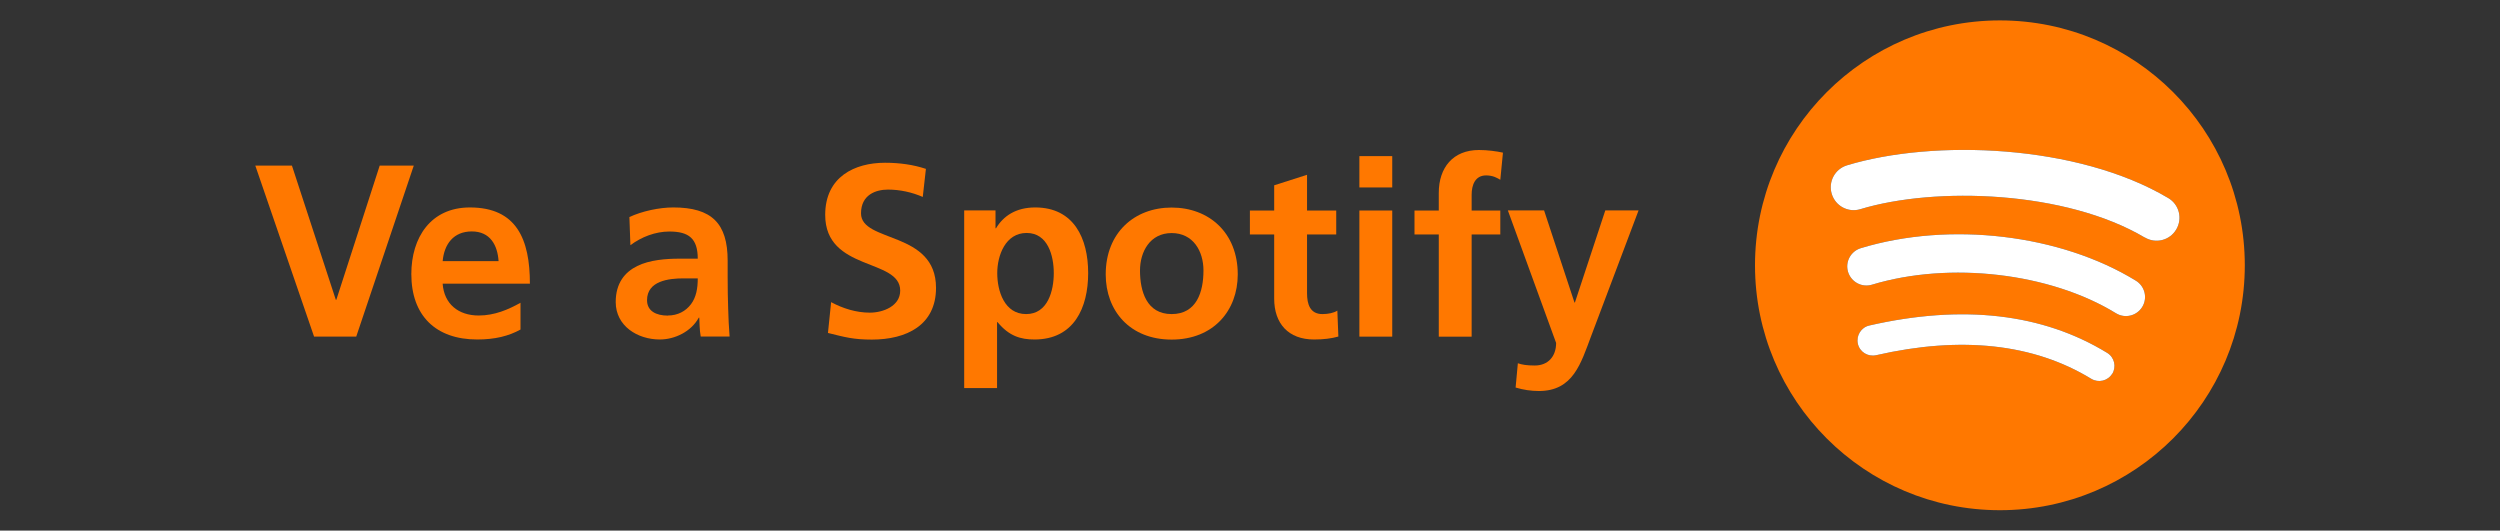 <?xml version="1.0" encoding="UTF-8"?>
<svg id="botones" xmlns="http://www.w3.org/2000/svg" viewBox="0 0 245 52">
  <rect x="0" y="0" width="245" height="52" fill="#333333" stroke="none"/>
  <defs>
    <style>
      .cls-1 {
        fill: #fff;
      }

      .cls-2 {
        fill: #ff7800;
      }
    </style>
  </defs>
  <g>
    <path class="cls-2" d="m25.01,16.23h3.6l4.3,13.15h.05l4.25-13.15h3.34l-5.64,16.76h-4.13l-5.76-16.76Z"/>
    <path class="cls-2" d="m51.02,32.29c-1.18.65-2.52.98-4.25.98-4.08,0-6.46-2.35-6.46-6.41,0-3.58,1.9-6.53,5.74-6.53,4.59,0,5.88,3.14,5.88,7.47h-8.55c.14,1.99,1.54,3.12,3.53,3.12,1.56,0,2.9-.58,4.1-1.25v2.62Zm-2.16-6.7c-.1-1.56-.82-2.91-2.62-2.91s-2.71,1.25-2.86,2.91h5.47Z"/>
    <path class="cls-2" d="m61.68,21.27c1.25-.58,2.93-.94,4.3-.94,3.77,0,5.33,1.56,5.33,5.21v1.58c0,1.25.02,2.18.05,3.1.02.94.07,1.8.14,2.76h-2.83c-.12-.65-.12-1.46-.14-1.85h-.05c-.74,1.37-2.35,2.14-3.82,2.14-2.18,0-4.32-1.32-4.32-3.67,0-1.85.89-2.93,2.11-3.53s2.81-.72,4.15-.72h1.78c0-1.99-.89-2.66-2.78-2.66-1.37,0-2.74.53-3.82,1.34l-.1-2.76Zm3.77,9.65c.98,0,1.75-.43,2.26-1.1.53-.7.67-1.58.67-2.54h-1.39c-1.44,0-3.58.24-3.58,2.14,0,1.06.89,1.51,2.04,1.51Z"/>
    <path class="cls-2" d="m90.43,19.3c-1.06-.46-2.23-.72-3.41-.72s-2.64.5-2.64,2.33c0,2.9,7.35,1.68,7.35,7.3,0,3.67-2.91,5.07-6.29,5.07-1.82,0-2.64-.24-4.3-.65l.31-3.02c1.15.62,2.47,1.03,3.79,1.03s2.98-.65,2.98-2.16c0-3.19-7.35-1.87-7.35-7.42,0-3.75,2.91-5.11,5.86-5.11,1.44,0,2.78.19,4.01.6l-.31,2.76Z"/>
    <path class="cls-2" d="m94.49,20.62h3.07v1.75h.05c.72-1.2,1.95-2.04,3.84-2.04,3.79,0,5.19,3.03,5.19,6.43s-1.39,6.51-5.26,6.51c-1.37,0-2.5-.34-3.62-1.7h-.05v6.46h-3.22v-17.4Zm3.24,6.15c0,1.75.7,4.01,2.83,4.01s2.71-2.3,2.71-4.01-.58-3.94-2.66-3.94-2.88,2.21-2.88,3.94Z"/>
    <path class="cls-2" d="m114.82,20.34c3.67,0,6.48,2.47,6.48,6.55,0,3.55-2.38,6.39-6.48,6.39s-6.46-2.83-6.46-6.39c0-4.08,2.81-6.55,6.46-6.55Zm0,10.44c2.47,0,3.12-2.21,3.12-4.27,0-1.9-1.01-3.67-3.12-3.67s-3.1,1.82-3.1,3.67c0,2.04.65,4.27,3.1,4.27Z"/>
    <path class="cls-2" d="m124.87,22.98h-2.38v-2.35h2.38v-2.47l3.22-1.03v3.5h2.86v2.35h-2.86v5.76c0,1.06.29,2.04,1.51,2.04.58,0,1.13-.12,1.46-.34l.1,2.54c-.67.19-1.42.29-2.38.29-2.52,0-3.91-1.56-3.91-4.01v-6.29Z"/>
    <path class="cls-2" d="m133.22,15.3h3.22v3.07h-3.22v-3.07Zm0,5.33h3.22v12.36h-3.22v-12.36Z"/>
    <path class="cls-2" d="m141,22.98h-2.38v-2.35h2.38v-1.73c0-2.47,1.39-4.2,3.94-4.2.82,0,1.73.12,2.35.26l-.26,2.66c-.29-.17-.7-.43-1.39-.43-1.08,0-1.42.94-1.42,1.9v1.54h2.81v2.35h-2.81v10.01h-3.22v-10.01Z"/>
    <path class="cls-2" d="m154.29,29.65h.05l2.98-9.03h3.26l-4.63,12.27c-1.03,2.74-1.78,5.43-5.14,5.43-.77,0-1.54-.12-2.28-.34l.22-2.38c.41.14.86.22,1.66.22,1.3,0,2.09-.89,2.09-2.21l-4.73-12.99h3.55l2.98,9.03Z"/>
  </g>
  <g>
    <path class="cls-2" d="m195.99,2c-13.25,0-24,10.75-24,24s10.75,24,24,24,24-10.74,24-24-10.74-24-24-24Zm11.01,34.62c-.43.71-1.35.93-2.06.5-5.64-3.44-12.73-4.22-21.08-2.31-.81.18-1.61-.32-1.79-1.12-.18-.8.32-1.61,1.12-1.79,9.14-2.09,16.98-1.19,23.31,2.68.71.43.93,1.35.5,2.06Zm2.94-6.54c-.54.88-1.69,1.16-2.57.62-6.45-3.96-16.28-5.11-23.92-2.8-.99.3-2.03-.26-2.34-1.25-.3-.99.26-2.03,1.25-2.33,8.72-2.65,19.55-1.36,26.96,3.19.88.54,1.16,1.69.62,2.57Zm.25-6.8c-7.74-4.59-20.5-5.02-27.88-2.78-1.19.36-2.44-.31-2.8-1.5-.36-1.19.31-2.44,1.5-2.8,8.48-2.57,22.57-2.08,31.48,3.21,1.07.63,1.42,2.01.78,3.08-.63,1.07-2.01,1.42-3.08.78Z"/>
    <path class="cls-1" d="m207,36.62c-.43.71-1.35.93-2.06.5-5.64-3.44-12.73-4.22-21.08-2.31-.81.18-1.61-.32-1.79-1.12-.18-.8.32-1.61,1.12-1.79,9.14-2.09,16.98-1.19,23.31,2.68.71.43.93,1.35.5,2.06Z"/>
    <path class="cls-1" d="m209.94,30.08c-.54.88-1.69,1.16-2.57.62-6.45-3.96-16.28-5.11-23.92-2.8-.99.3-2.03-.26-2.34-1.25-.3-.99.26-2.03,1.25-2.33,8.72-2.65,19.55-1.36,26.96,3.19.88.54,1.16,1.69.62,2.57Z"/>
    <path class="cls-1" d="m210.19,23.28c-7.74-4.59-20.5-5.02-27.88-2.78-1.19.36-2.44-.31-2.8-1.5-.36-1.19.31-2.44,1.5-2.8,8.48-2.57,22.57-2.08,31.48,3.21,1.07.63,1.42,2.01.78,3.08-.63,1.07-2.01,1.42-3.08.78Z"/>
  </g>
</svg>